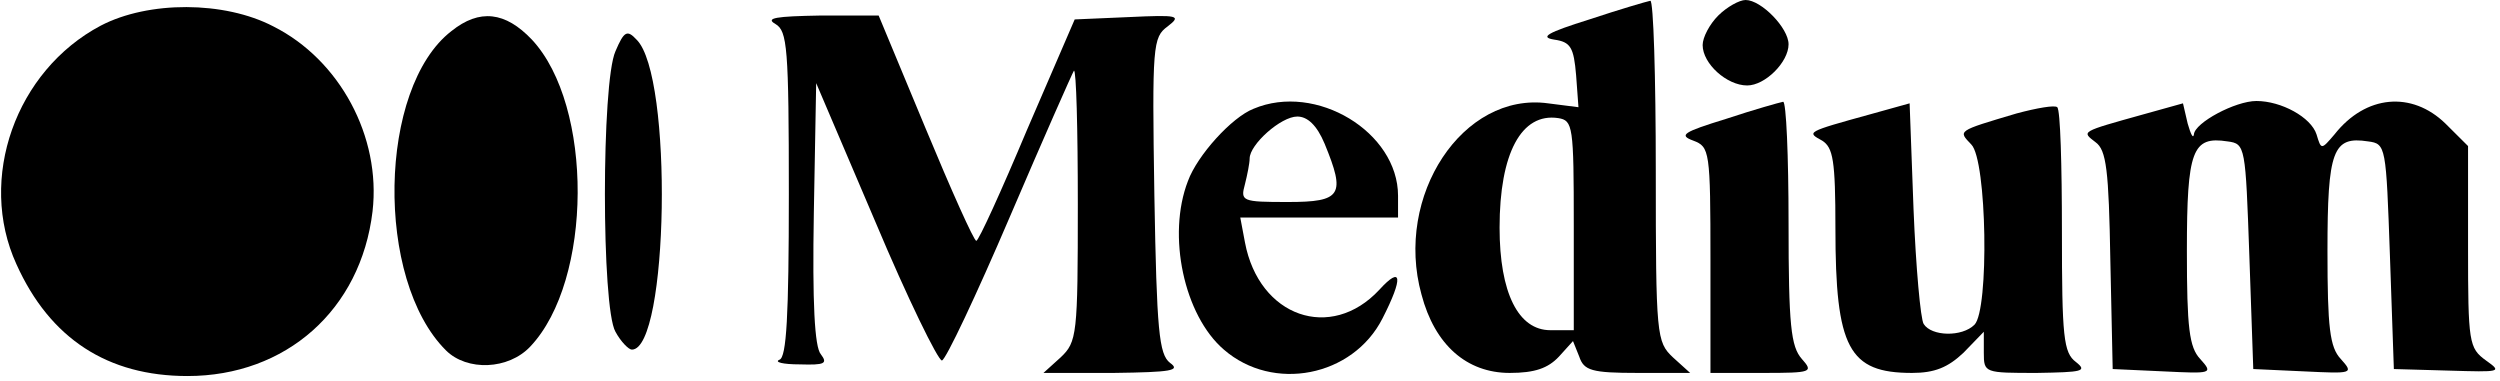 <?xml version="1.0" standalone="no"?>
<!DOCTYPE svg PUBLIC "-//W3C//DTD SVG 1.0//EN" "http://www.w3.org/TR/2001/REC-SVG-20010904/DTD/svg10.dtd">
<svg xmlns="http://www.w3.org/2000/svg" xmlns:xlink="http://www.w3.org/1999/xlink" id="body_1" width="427" height="65">

<g transform="matrix(1 0 0 1 0 0)">
	<g transform="matrix(1.334 0 0 1.327 0 0)">
		<g transform="matrix(0.1 0 -0 -0.1 0 49)">
            <path d="M2035 465C 1981 448 1971 442 1990 439C 2011 436 2015 429 2018 393L2018 393L2021 352L1982 357C 1873 372 1785 238 1820 111C 1837 46 1878 10 1933 10C 1965 10 1982 16 1996 31L1996 31L2014 51L2022 31C 2028 13 2038 10 2097 10L2097 10L2164 10L2142 30C 2121 50 2120 57 2120 270C 2120 391 2117 490 2113 489C 2108 488 2074 478 2035 465zM2015 200L2015 65L1985 65C 1944 65 1920 113 1920 197C 1920 293 1948 345 1995 338C 2014 335 2015 328 2015 200z" stroke="none" fill="#000000" fill-rule="nonzero" />
            <path d="M2200 470C 2189 459 2180 442 2180 432C 2180 408 2211 380 2237 380C 2260 380 2290 410 2290 433C 2290 454 2255 490 2235 490C 2227 490 2211 481 2200 470z" stroke="none" fill="#000000" fill-rule="nonzero" />
            <path d="M129 457C 20 399 -29 260 21 150C 64 54 138 6 240 6C 366 6 462 91 477 218C 488 314 435 413 350 456C 287 489 190 489 129 457z" stroke="none" fill="#000000" fill-rule="nonzero" />
            <path d="M578 450C 484 377 480 130 571 39C 598 12 651 14 679 44C 759 129 760 354 681 439C 647 475 614 479 578 450z" stroke="none" fill="#000000" fill-rule="nonzero" />
            <path d="M993 459C 1008 450 1010 429 1010 240C 1010 83 1007 30 998 27C 991 24 1002 21 1024 21C 1056 20 1060 22 1051 34C 1043 43 1040 100 1042 216L1042 216L1045 383L1121 204C 1162 106 1201 26 1206 26C 1211 27 1250 110 1293 211C 1336 312 1373 396 1375 399C 1378 401 1380 324 1380 227C 1380 59 1379 50 1358 30L1358 30L1336 10L1426 10C 1500 11 1512 13 1498 23C 1484 34 1481 64 1478 239C 1475 432 1476 442 1495 456C 1513 470 1509 471 1445 468L1445 468L1376 465L1315 323C 1282 244 1253 180 1250 180C 1247 180 1218 245 1185 325L1185 325L1125 470L1050 470C 994 469 979 467 993 459z" stroke="none" fill="#000000" fill-rule="nonzero" />
            <path d="M788 424C 770 384 770 94 788 63C 795 50 805 40 809 40C 856 40 862 393 815 439C 803 452 799 450 788 424z" stroke="none" fill="#000000" fill-rule="nonzero" />
            <path d="M1605 350C 1577 339 1533 290 1521 257C 1494 187 1516 84 1567 40C 1630 -15 1732 5 1770 80C 1797 133 1795 149 1766 117C 1704 50 1612 82 1594 178L1594 178L1588 210L1689 210L1790 210L1790 238C 1790 320 1685 384 1605 350zM1696 305C 1723 239 1718 230 1649 230C 1590 230 1588 231 1594 253C 1597 265 1600 280 1600 286C 1600 304 1640 340 1661 340C 1674 340 1686 329 1696 305z" stroke="none" fill="#000000" fill-rule="nonzero" />
            <path d="M2210 337C 2155 320 2149 316 2168 309C 2189 301 2190 296 2190 155L2190 155L2190 10L2257 10C 2320 10 2322 11 2307 28C 2293 44 2290 71 2290 203C 2290 289 2287 360 2283 359C 2278 358 2246 349 2210 337z" stroke="none" fill="#000000" fill-rule="nonzero" />
            <path d="M2395 343C 2312 320 2313 320 2333 309C 2347 300 2350 284 2350 196C 2350 42 2367 10 2448 10C 2477 10 2494 17 2514 36L2514 36L2540 63L2540 36C 2540 10 2541 10 2608 10C 2666 11 2673 12 2658 24C 2642 36 2640 56 2640 192C 2640 277 2638 349 2634 352C 2631 355 2608 351 2582 344C 2505 321 2507 322 2524 304C 2544 284 2547 91 2528 72C 2512 56 2473 57 2463 73C 2459 79 2453 146 2450 221L2450 221L2445 357L2395 343z" stroke="none" fill="#000000" fill-rule="nonzero" />
            <path d="M2745 343C 2663 320 2665 321 2683 307C 2697 297 2700 271 2702 155L2702 155L2705 15L2770 12C 2832 9 2834 9 2817 28C 2803 43 2800 68 2800 167C 2800 297 2807 315 2852 308C 2875 305 2875 302 2880 160L2880 160L2885 15L2950 12C 3012 9 3014 9 2997 28C 2983 43 2980 68 2980 167C 2980 297 2987 315 3032 308C 3055 305 3055 302 3060 160L3060 160L3065 15L3135 13C 3202 11 3204 11 3183 26C 3161 42 3160 49 3160 172L3160 172L3160 302L3131 331C 3088 373 3029 368 2989 317C 2972 297 2972 297 2966 317C 2959 339 2921 360 2889 360C 2862 360 2810 332 2809 317C 2808 311 2805 317 2801 331L2801 331L2795 357L2745 343z" stroke="none" fill="#000000" fill-rule="nonzero" />
		</g>
	</g>
</g>
</svg>